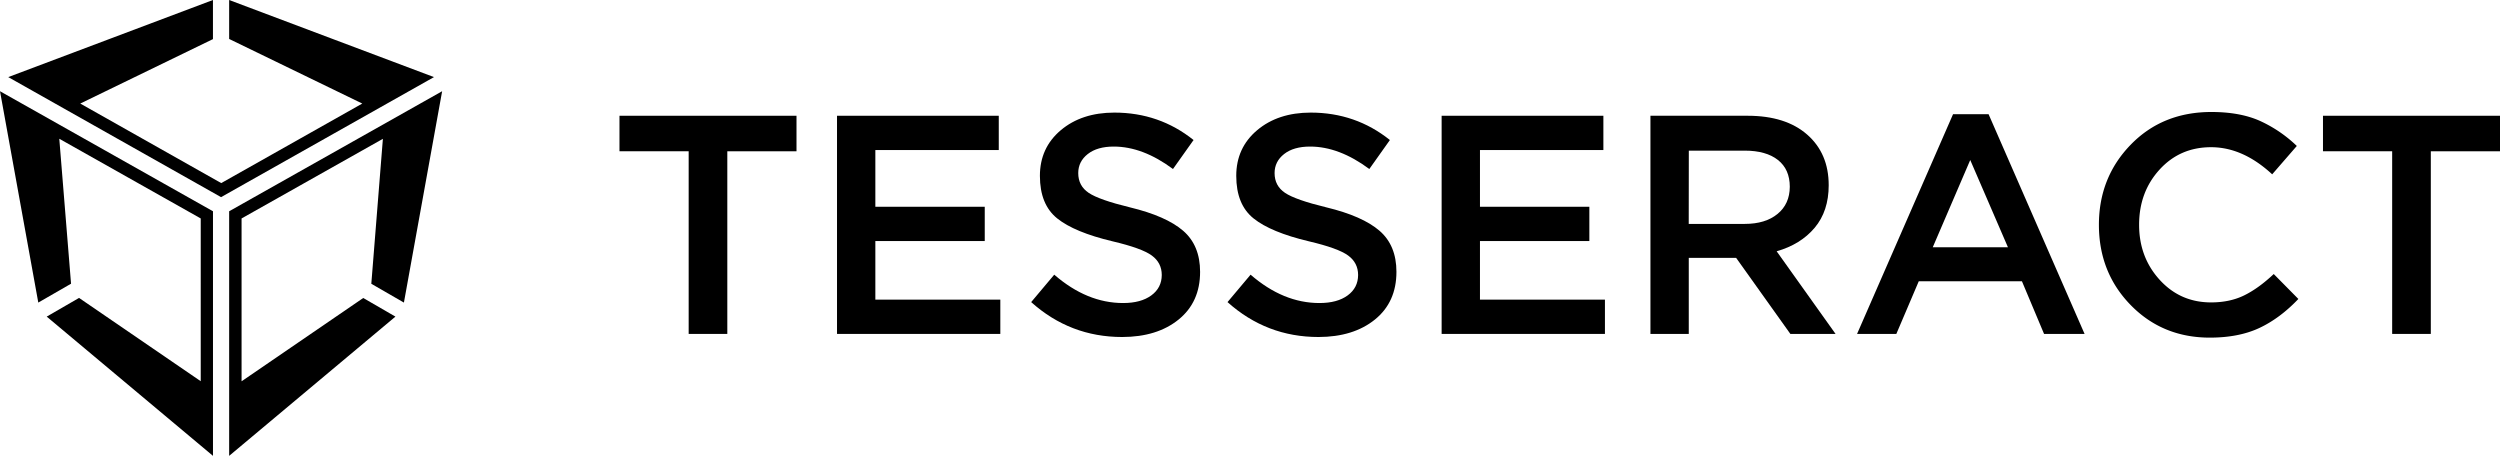 <svg xmlns="http://www.w3.org/2000/svg" viewBox="0 0 2807.59 511.94"><title>LogoTessVer</title><g id="Layer_2" data-name="Layer 2"><g id="Layer_1-2" data-name="Layer 1"><g id="Layer_1-2-2" data-name="Layer 1-2"><path d="M0,102.44,239.19,237.26V511.94L52.46,355.57l36.32-21,136.65,93.55V245.33L66.58,155.82,79.79,318.61,43,339.8ZM257.35,0V43.75l149.49,72.54L248.45,205.62,90.15,116.29l149-72.36V0L9.26,86.58l239,134.82L487.37,86.58ZM453.61,339.8l42.93-237.36L257.35,237.26V511.94L444.08,355.57l-36.14-20.91L271.29,428.21V245.33L430,155.91,417,318.7Z"/><path d="M773.4,375V169.87H695.7V130H894.5v39.9H816.8V375Z"/><path d="M940,375V130h181.65v38.5H983.05v63.7H1105.9v38.5H983.05v65.8H1123.4V375Z"/><path d="M1260.25,378.47q-58.45,0-102.2-39.2l25.9-30.8q36.75,31.86,77.35,31.85,20,0,31.68-8.57t11.72-22.93q0-13.65-11.2-21.87T1249.4,271q-42.7-10.14-62.12-25.72t-19.43-47.78q0-31.5,23.45-51.27t60.2-19.78q50.4,0,88.9,30.8l-23.1,32.55q-33.94-25.2-66.5-25.2-18.55,0-29.22,8.4t-10.68,21.35q0,14.35,11.73,22.23T1269,232.87q40.61,9.81,59.68,26.25t19.07,46.2q0,34-24.15,53.55T1260.25,378.47Z"/><path d="M1480.75,378.47q-58.45,0-102.2-39.2l25.9-30.8q36.75,31.86,77.35,31.85,20,0,31.68-8.57t11.72-22.93q0-13.65-11.2-21.87T1469.9,271q-42.7-10.14-62.12-25.72t-19.43-47.78q0-31.5,23.45-51.27t60.2-19.78q50.4,0,88.9,30.8l-23.1,32.55q-33.94-25.2-66.5-25.2-18.55,0-29.22,8.4t-10.68,21.35q0,14.35,11.73,22.23t46.37,16.27q40.61,9.81,59.68,26.25t19.07,46.2q0,34-24.15,53.55T1480.75,378.47Z"/><path d="M1619,375V130h181.65v38.5h-138.6v63.7H1784.9v38.5H1662.05v65.8H1802.4V375Z"/><path d="M1853.5,375V130h109.2q42.71,0,66.85,21.18T2053.7,208q0,29.06-15.75,47.78t-42.7,26.42L2061.4,375h-50.75l-60.9-85.4h-53.2V375Zm43-123.55h63q23.1,0,36.75-11.2T2010,209.77q0-19.59-13.3-30.1t-37.45-10.5H1896.6Z"/><path d="M2085.55,375l107.8-246.75h39.9L2341.05,375h-45.5l-24.85-59.15H2154.85L2129.65,375Zm85-97.3H2255l-42.35-98Z"/><path d="M2481.75,379.17q-53.2,0-88.9-36.57t-35.7-90.13q0-53.19,35.7-89.95t90.65-36.75q31.85,0,54.07,9.8a147.78,147.78,0,0,1,41.83,28.35l-27.65,31.85q-32.91-30.45-68.6-30.45-35,0-57.93,25.2t-22.92,61.95q0,36.41,23.1,61.78t57.75,25.37q21,0,37.1-7.87t33.25-24l27.65,28q-20.66,21.71-43.75,32.55T2481.75,379.17Z"/><path d="M2686.49,375V169.87h-77.7V130h198.8v39.9h-77.7V375Z"/></g></g></g></svg>